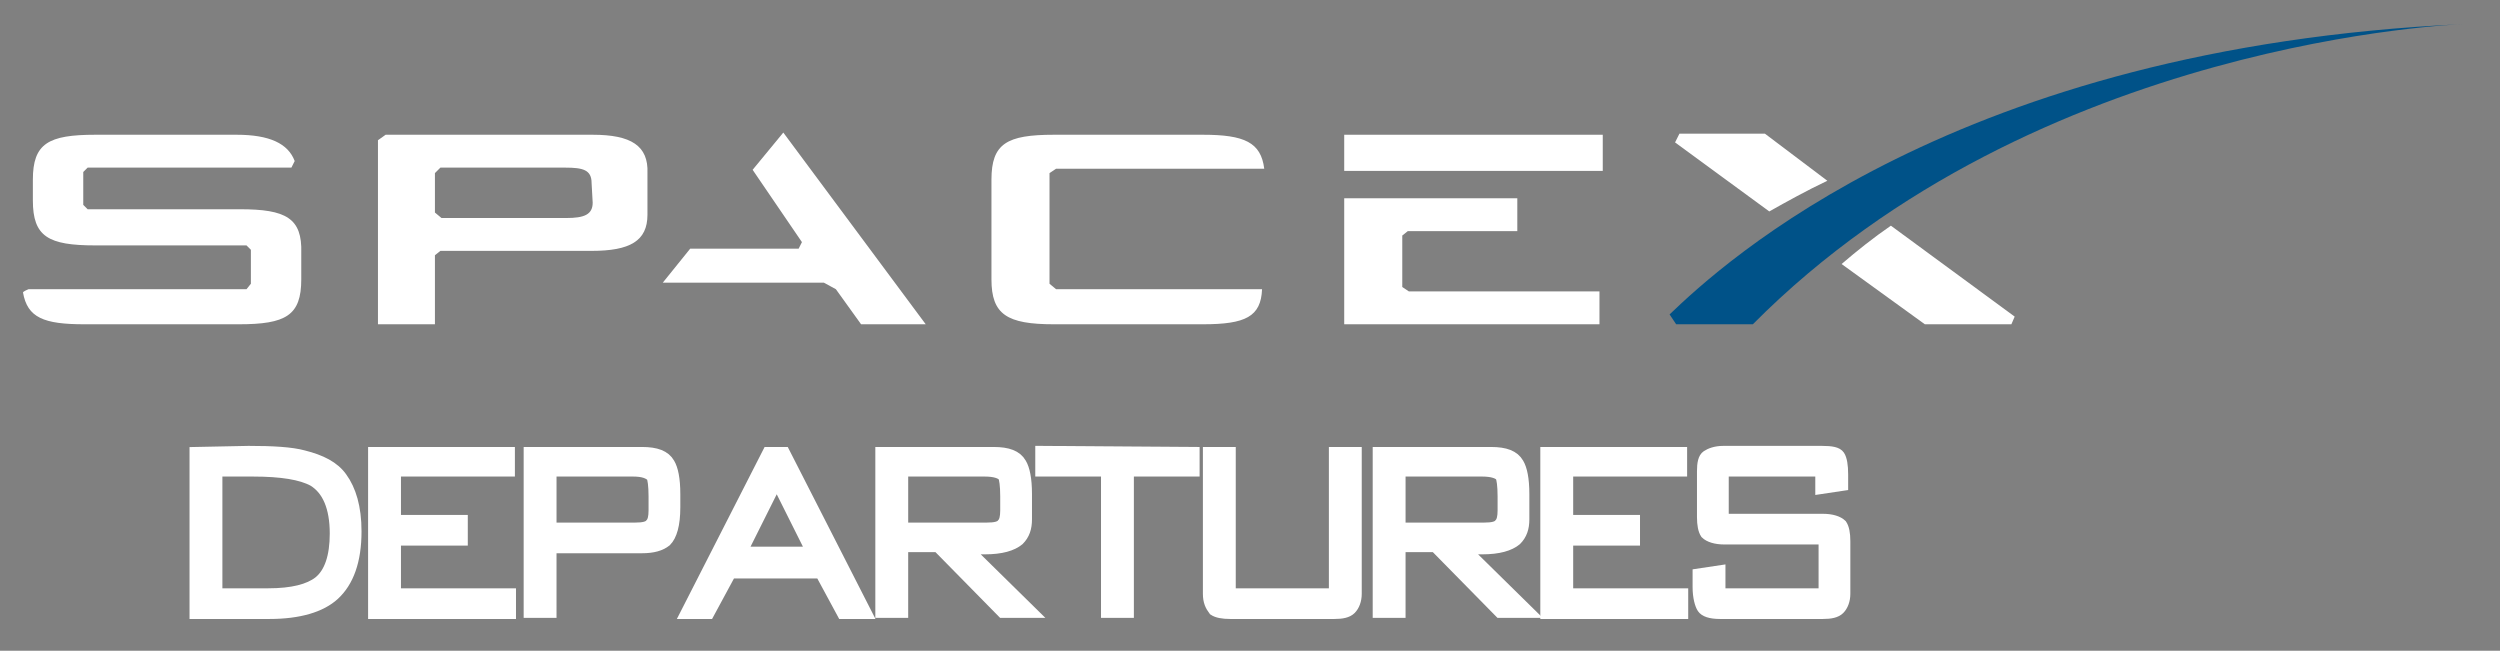 <?xml version="1.0" encoding="utf-8"?>
<!-- Generator: Adobe Illustrator 23.0.5, SVG Export Plug-In . SVG Version: 6.00 Build 0)  -->
<svg version="1.1" id="Layer_1" xmlns="http://www.w3.org/2000/svg" xmlns:xlink="http://www.w3.org/1999/xlink" x="0px" y="0px"
	 viewBox="0 0 228.2 59.4" style="enable-background:new 0 0 228.2 59.4;" xml:space="preserve">
<rect x="0" y="0" width="228.2" height="59.4" fill="#808080" stroke="none"/>
<style type="text/css">
	.st0{fill:#FFFFFF;}
	.st1{fill:#005288;}
	.st2{fill:#FFFFFF;stroke:#FFFFFF;stroke-miterlimit:10;}
</style>
<g>
	<g id="hvit_logo">
		<path class="st0" d="M54.1,12.3H35.2l-0.7,0.5v16.8h5.2v-6.3l0.5-0.4H54c3.5,0,5.1-0.9,5.1-3.3v-3.8
			C59.2,13.3,57.6,12.3,54.1,12.3 M54.1,18.5c0,1.1-0.8,1.4-2.4,1.4H40.3l-0.6-0.5v-3.6l0.5-0.5h11.4c1.6,0,2.4,0.2,2.4,1.4
			L54.1,18.5L54.1,18.5z"/>
		<polyline class="st0" points="68.7,15.5 73.2,22.1 72.9,22.7 63,22.7 60.5,25.8 75.2,25.8 76.3,26.4 78.6,29.6 84.5,29.6 
			71.5,12.1 		"/>
		<polyline class="st0" points="128,26.2 128,21.5 128.5,21.1 138.5,21.1 138.5,18.1 122.7,18.1 122.7,29.6 146,29.6 146,26.6 
			128.6,26.6 		"/>
		<rect x="122.7" y="12.3" class="st0" width="23.6" height="3.3"/>
		<path class="st0" d="M96.4,15.4h19c-0.3-2.4-1.8-3.1-5.6-3.1H96.2c-4.3,0-5.7,0.8-5.7,4.1v9.1c0,3.2,1.4,4.1,5.7,4.1h13.6
			c3.9,0,5.3-0.7,5.4-3.2H96.4l-0.6-0.5V15.8"/>
		<path class="st0" d="M21.9,19.1H8l-0.4-0.4v-3L8,15.3h18.6l0.3-0.6c-0.6-1.6-2.3-2.4-5.3-2.4H8.7c-4.3,0-5.7,0.8-5.7,4.1v1.9
			c0,3.3,1.4,4.1,5.7,4.1h13.8l0.4,0.4v3.1l-0.4,0.5H6.8l0,0H2.6c0,0-0.5,0.2-0.5,0.3C2.5,29,4,29.6,7.7,29.6h14.1
			c4.3,0,5.7-0.8,5.7-4.1v-2.4C27.6,19.9,26.1,19.1,21.9,19.1"/>
		<path class="st0" d="M161.1,12.2h-7.8l-0.4,0.8l8.6,6.3c1.6-0.9,3.4-1.9,5.3-2.8"/>
		<path class="st0" d="M168.1,24.1l7.6,5.5h7.9l0.3-0.7l-11.3-8.3C171,21.7,169.5,22.9,168.1,24.1"/>
		<path class="st1" d="M160,29.6h-7l-0.6-0.9c4.8-4.6,26.1-24.4,72.5-26.5C224.9,2.2,185.9,3.5,160,29.6"/>
	</g>
	<g>
		<path class="st2" d="M32.5,48.5c0,2.7-0.7,4.6-2,5.8c-1.2,1.1-3.2,1.7-5.9,1.7h-6.8V41.3l4.9-0.1c2.2,0,3.9,0.1,5,0.4
			c1.6,0.4,2.8,1,3.5,2C32,44.7,32.5,46.3,32.5,48.5z M23.1,43h-3.3v11.2h4.7c2.2,0,3.7-0.4,4.6-1.1c1-0.8,1.5-2.3,1.5-4.4
			c0-2.4-0.7-4-2-4.8C27.5,43.3,25.7,43,23.1,43z"/>
		<path class="st2" d="M46.5,41.3V43H36.1v4.5h6.1v1.8h-6.1v4.9h10.5V56H34.1V41.3H46.5z"/>
		<path class="st2" d="M50.3,55.9h-2V41.3h10.3c1.3,0,2.1,0.3,2.5,1c0.3,0.5,0.5,1.4,0.5,2.8c0,0.2,0,0.4,0,0.6c0,0.2,0,0.4,0,0.6
			c0,1.6-0.3,2.6-0.8,3.1c-0.5,0.4-1.2,0.6-2.2,0.6h-8.3V55.9z M57.8,43h-7.5v5.2H58c0.7,0,1.2-0.1,1.4-0.4c0.2-0.2,0.3-0.6,0.3-1.2
			c0-0.1,0-0.3,0-0.6s0-0.5,0-0.7c0-1-0.1-1.6-0.2-1.8C59.2,43.2,58.7,43,57.8,43z"/>
		<path class="st2" d="M71.6,41.3L79.1,56h-2.2l-2-3.7h-8.2l-2,3.7h-2.1l7.5-14.7H71.6z M74.1,50.4L70.9,44l-3.2,6.4H74.1z"/>
		<path class="st2" d="M94.2,55.9h-2.7l-5.9-6h-3.2v6h-2V41.3h10.3c1.3,0,2.1,0.3,2.5,1c0.3,0.5,0.5,1.4,0.5,2.8v2.3
			c0,0.8-0.2,1.4-0.7,1.9c-0.6,0.5-1.6,0.8-3.1,0.8c-0.3,0-0.5,0-0.8,0s-0.5,0-0.8,0L94.2,55.9z M89.9,43h-7.5v5.2h7.7
			c0.7,0,1.2-0.1,1.4-0.4c0.2-0.2,0.3-0.6,0.3-1.2c0-0.1,0-0.3,0-0.6s0-0.5,0-0.7c0-1-0.1-1.6-0.2-1.8C91.4,43.2,90.8,43,89.9,43z"
			/>
		<path class="st2" d="M109,41.3V43h-6v12.9h-2V43h-6v-1.8L109,41.3L109,41.3z"/>
		<path class="st2" d="M110.3,54.2V41.3h2v12.9h9.5V41.3h2v12.9c0,0.6-0.2,1.1-0.5,1.4c-0.3,0.3-0.8,0.4-1.5,0.4h-9.5
			c-0.7,0-1.2-0.1-1.5-0.3C110.5,55.3,110.3,54.9,110.3,54.2z"/>
		<path class="st2" d="M139.6,55.9h-2.7l-5.9-6h-3.2v6h-2V41.3h10.3c1.3,0,2.1,0.3,2.5,1c0.3,0.5,0.5,1.4,0.5,2.8v2.3
			c0,0.8-0.2,1.4-0.7,1.9c-0.6,0.5-1.6,0.8-3.1,0.8c-0.3,0-0.5,0-0.8,0s-0.5,0-0.8,0L139.6,55.9z M135.3,43h-7.5v5.2h7.7
			c0.7,0,1.2-0.1,1.4-0.4c0.2-0.2,0.3-0.6,0.3-1.2c0-0.1,0-0.3,0-0.6s0-0.5,0-0.7c0-1-0.1-1.6-0.2-1.8C136.8,43.2,136.2,43,135.3,43
			z"/>
		<path class="st2" d="M153.5,41.3V43h-10.4v4.5h6.1v1.8h-6.1v4.9h10.5V56h-12.5V41.3H153.5z"/>
		<path class="st2" d="M155,53.6v-1.2l2-0.3v2.1h9.5v-5h-9.1c-0.8,0-1.4-0.2-1.7-0.5c-0.2-0.3-0.3-0.8-0.3-1.5c0-0.2,0-0.4,0-0.6
			s0-0.4,0-0.6v-3c0-0.7,0.1-1.2,0.4-1.4c0.3-0.2,0.8-0.4,1.5-0.4h9c0.9,0,1.4,0.1,1.6,0.4s0.3,0.9,0.3,1.7v1l-2,0.3V43h-8.9v4.4
			h9.1c0.8,0,1.4,0.2,1.7,0.5c0.2,0.3,0.3,0.8,0.3,1.5c0,0.2,0,0.4,0,0.7c0,0.2,0,0.5,0,0.7v3.4c0,0.6-0.2,1.1-0.5,1.4
			c-0.3,0.3-0.8,0.4-1.5,0.4H157c-0.9,0-1.4-0.2-1.6-0.5C155.2,55.2,155,54.5,155,53.6z"/>
	</g>
</g>
</svg>
